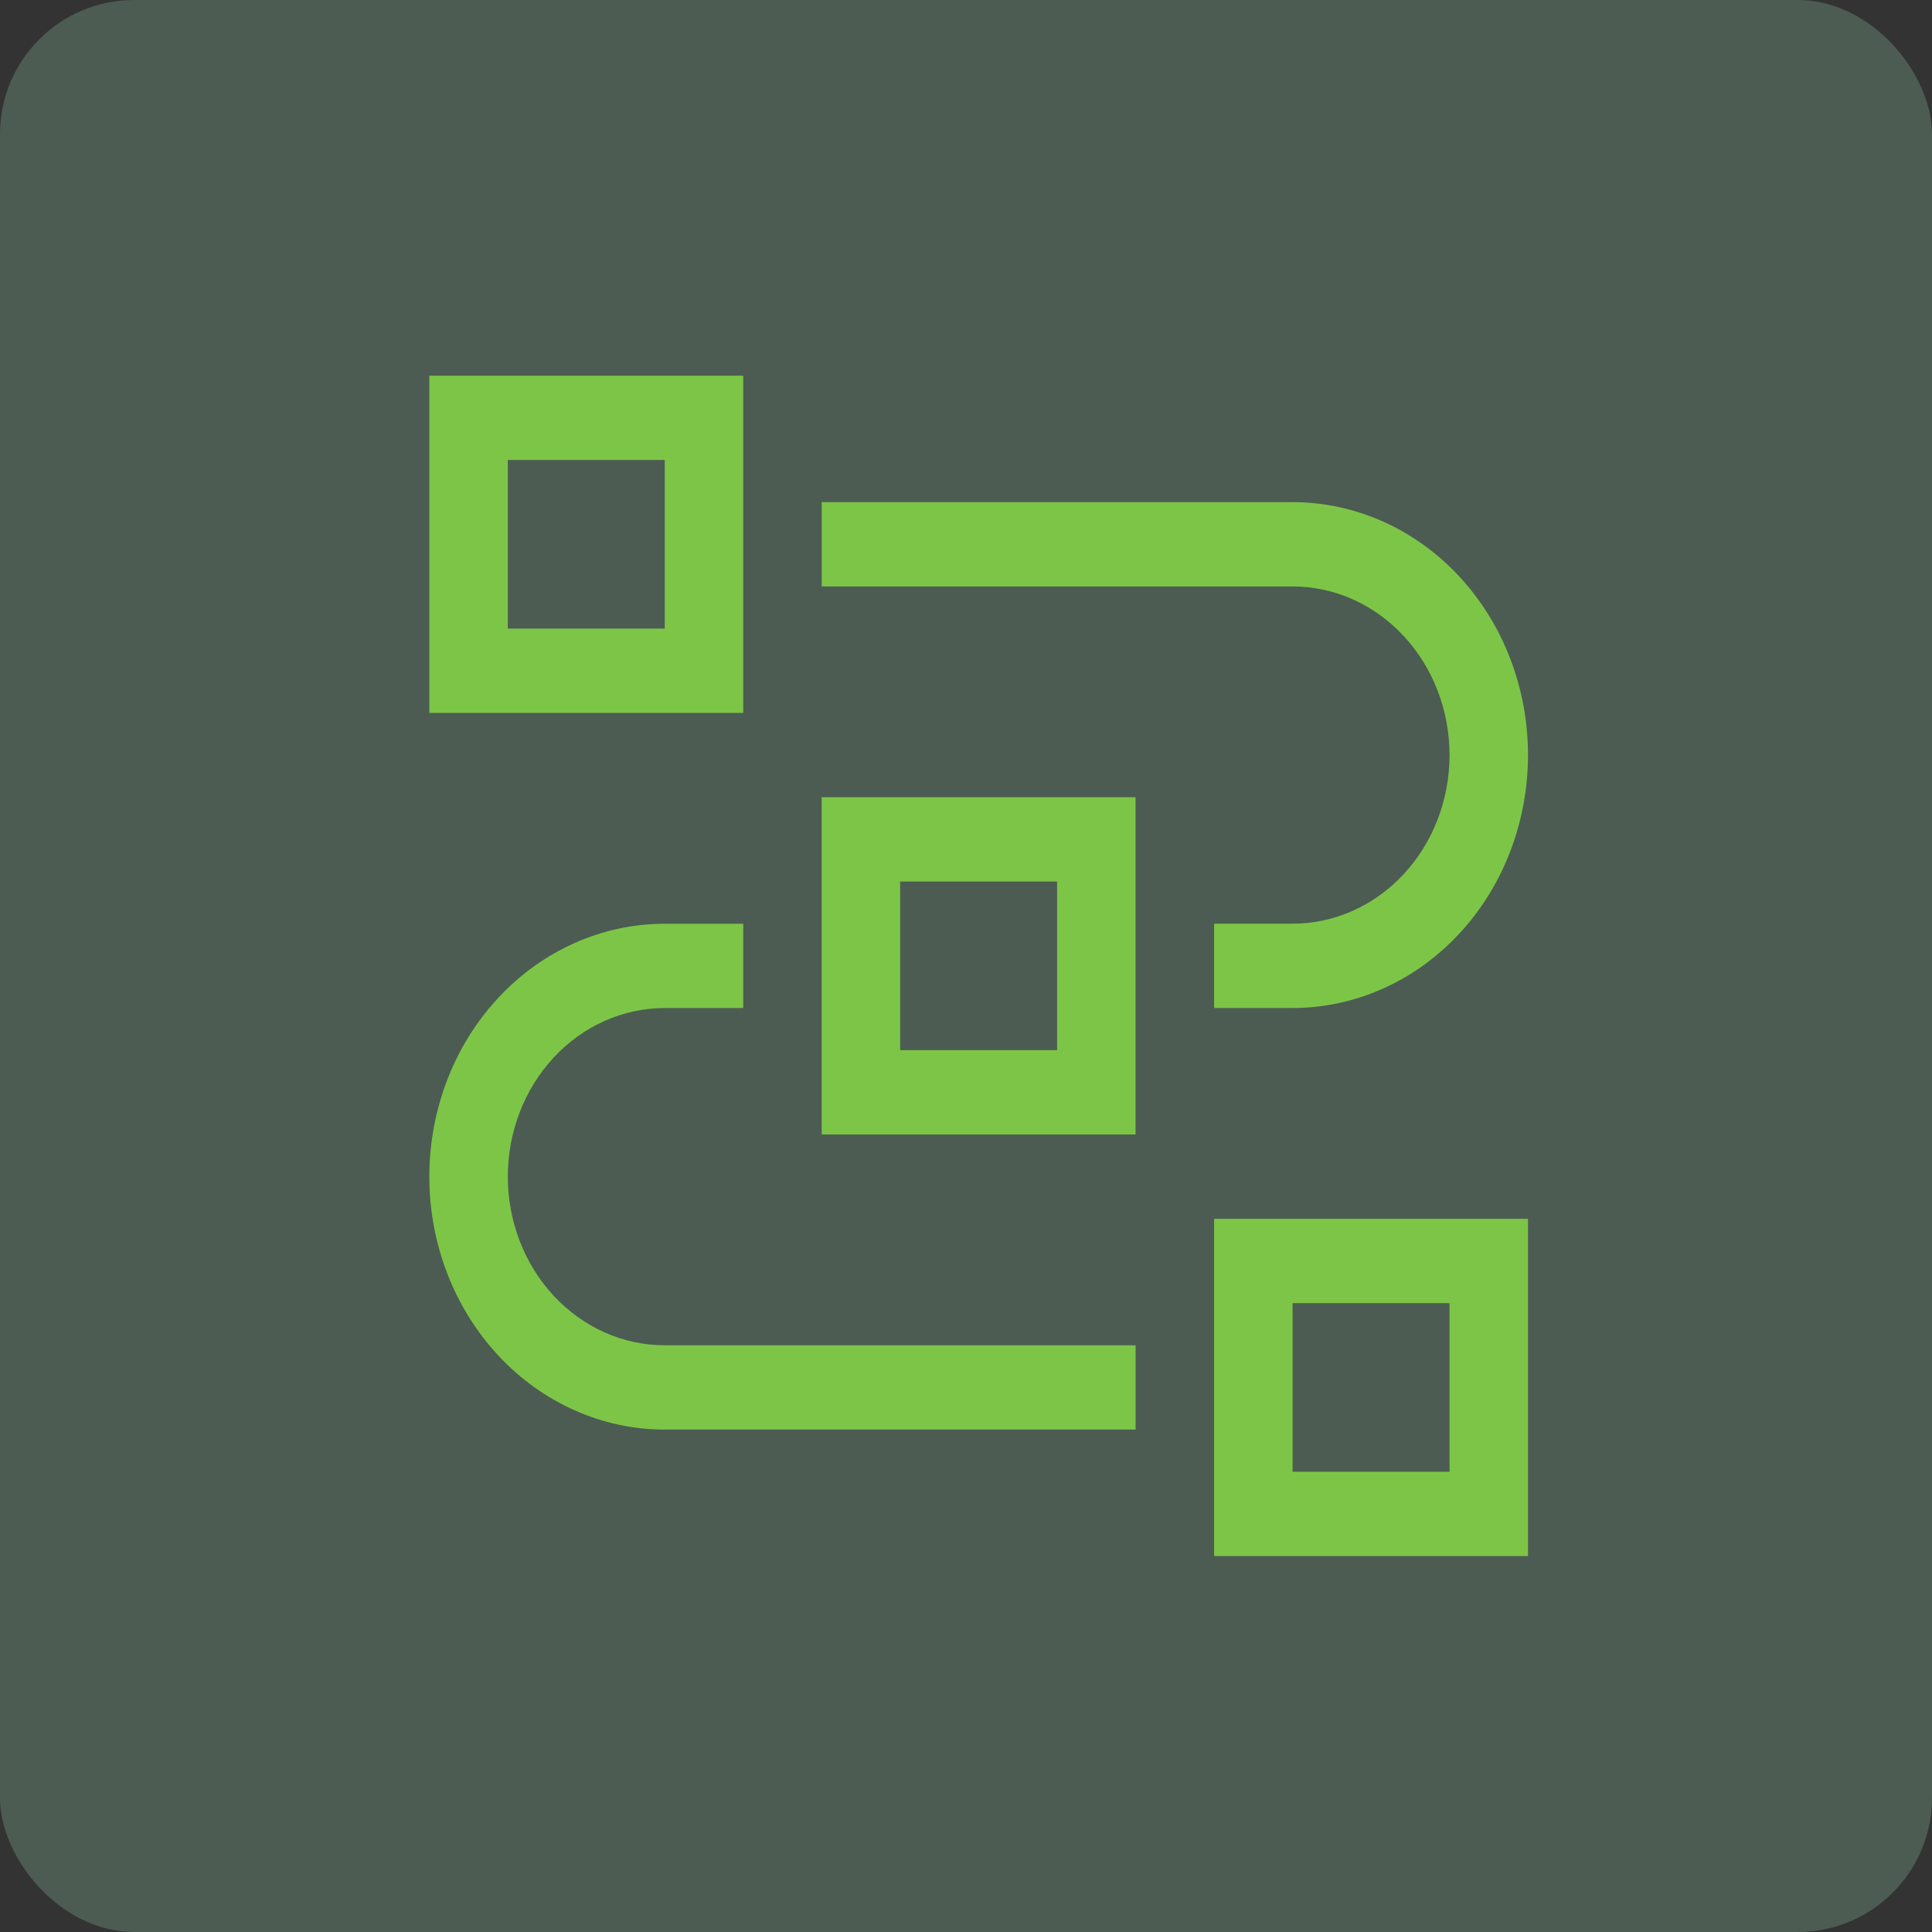 <svg width="72" height="72" viewBox="0 0 72 72" fill="none" xmlns="http://www.w3.org/2000/svg">
<rect x="0" y="0" width="72" height="72" fill="#333333" stroke="none"/>
<rect width="72" height="72" rx="5" fill="#AFFFCF" fill-opacity="0.2"/>
<path d="M56.944 57.99H45.246V45.422H56.944V57.99ZM48.17 54.848H54.02V48.564H48.17V54.848ZM42.321 53.277H24.774C22.447 53.277 20.215 52.284 18.57 50.516C16.924 48.748 16 46.351 16 43.851C16 41.351 16.924 38.953 18.57 37.186C20.215 35.418 22.447 34.425 24.774 34.425H27.698V37.567H24.774C23.222 37.567 21.735 38.229 20.638 39.407C19.541 40.586 18.925 42.184 18.925 43.851C18.925 45.517 19.541 47.116 20.638 48.294C21.735 49.473 23.222 50.135 24.774 50.135H42.321V53.277Z" fill="#7DC547"/>
<path d="M42.319 42.278H30.621V29.71H42.319V42.278ZM33.546 39.136H39.395V32.852H33.546V39.136Z" fill="#7DC547"/>
<path d="M48.17 37.565H45.246V34.423H48.17C49.722 34.423 51.209 33.761 52.306 32.583C53.403 31.404 54.02 29.806 54.02 28.139C54.02 26.473 53.403 24.874 52.306 23.696C51.209 22.517 49.722 21.855 48.17 21.855H30.623V18.713H48.17C50.497 18.713 52.729 19.706 54.374 21.474C56.02 23.242 56.944 25.639 56.944 28.139C56.944 30.639 56.02 33.037 54.374 34.804C52.729 36.572 50.497 37.565 48.17 37.565ZM27.698 26.568H16V14H27.698V26.568ZM18.925 23.426H24.774V17.142H18.925V23.426Z" fill="#7DC547"/>
</svg>
